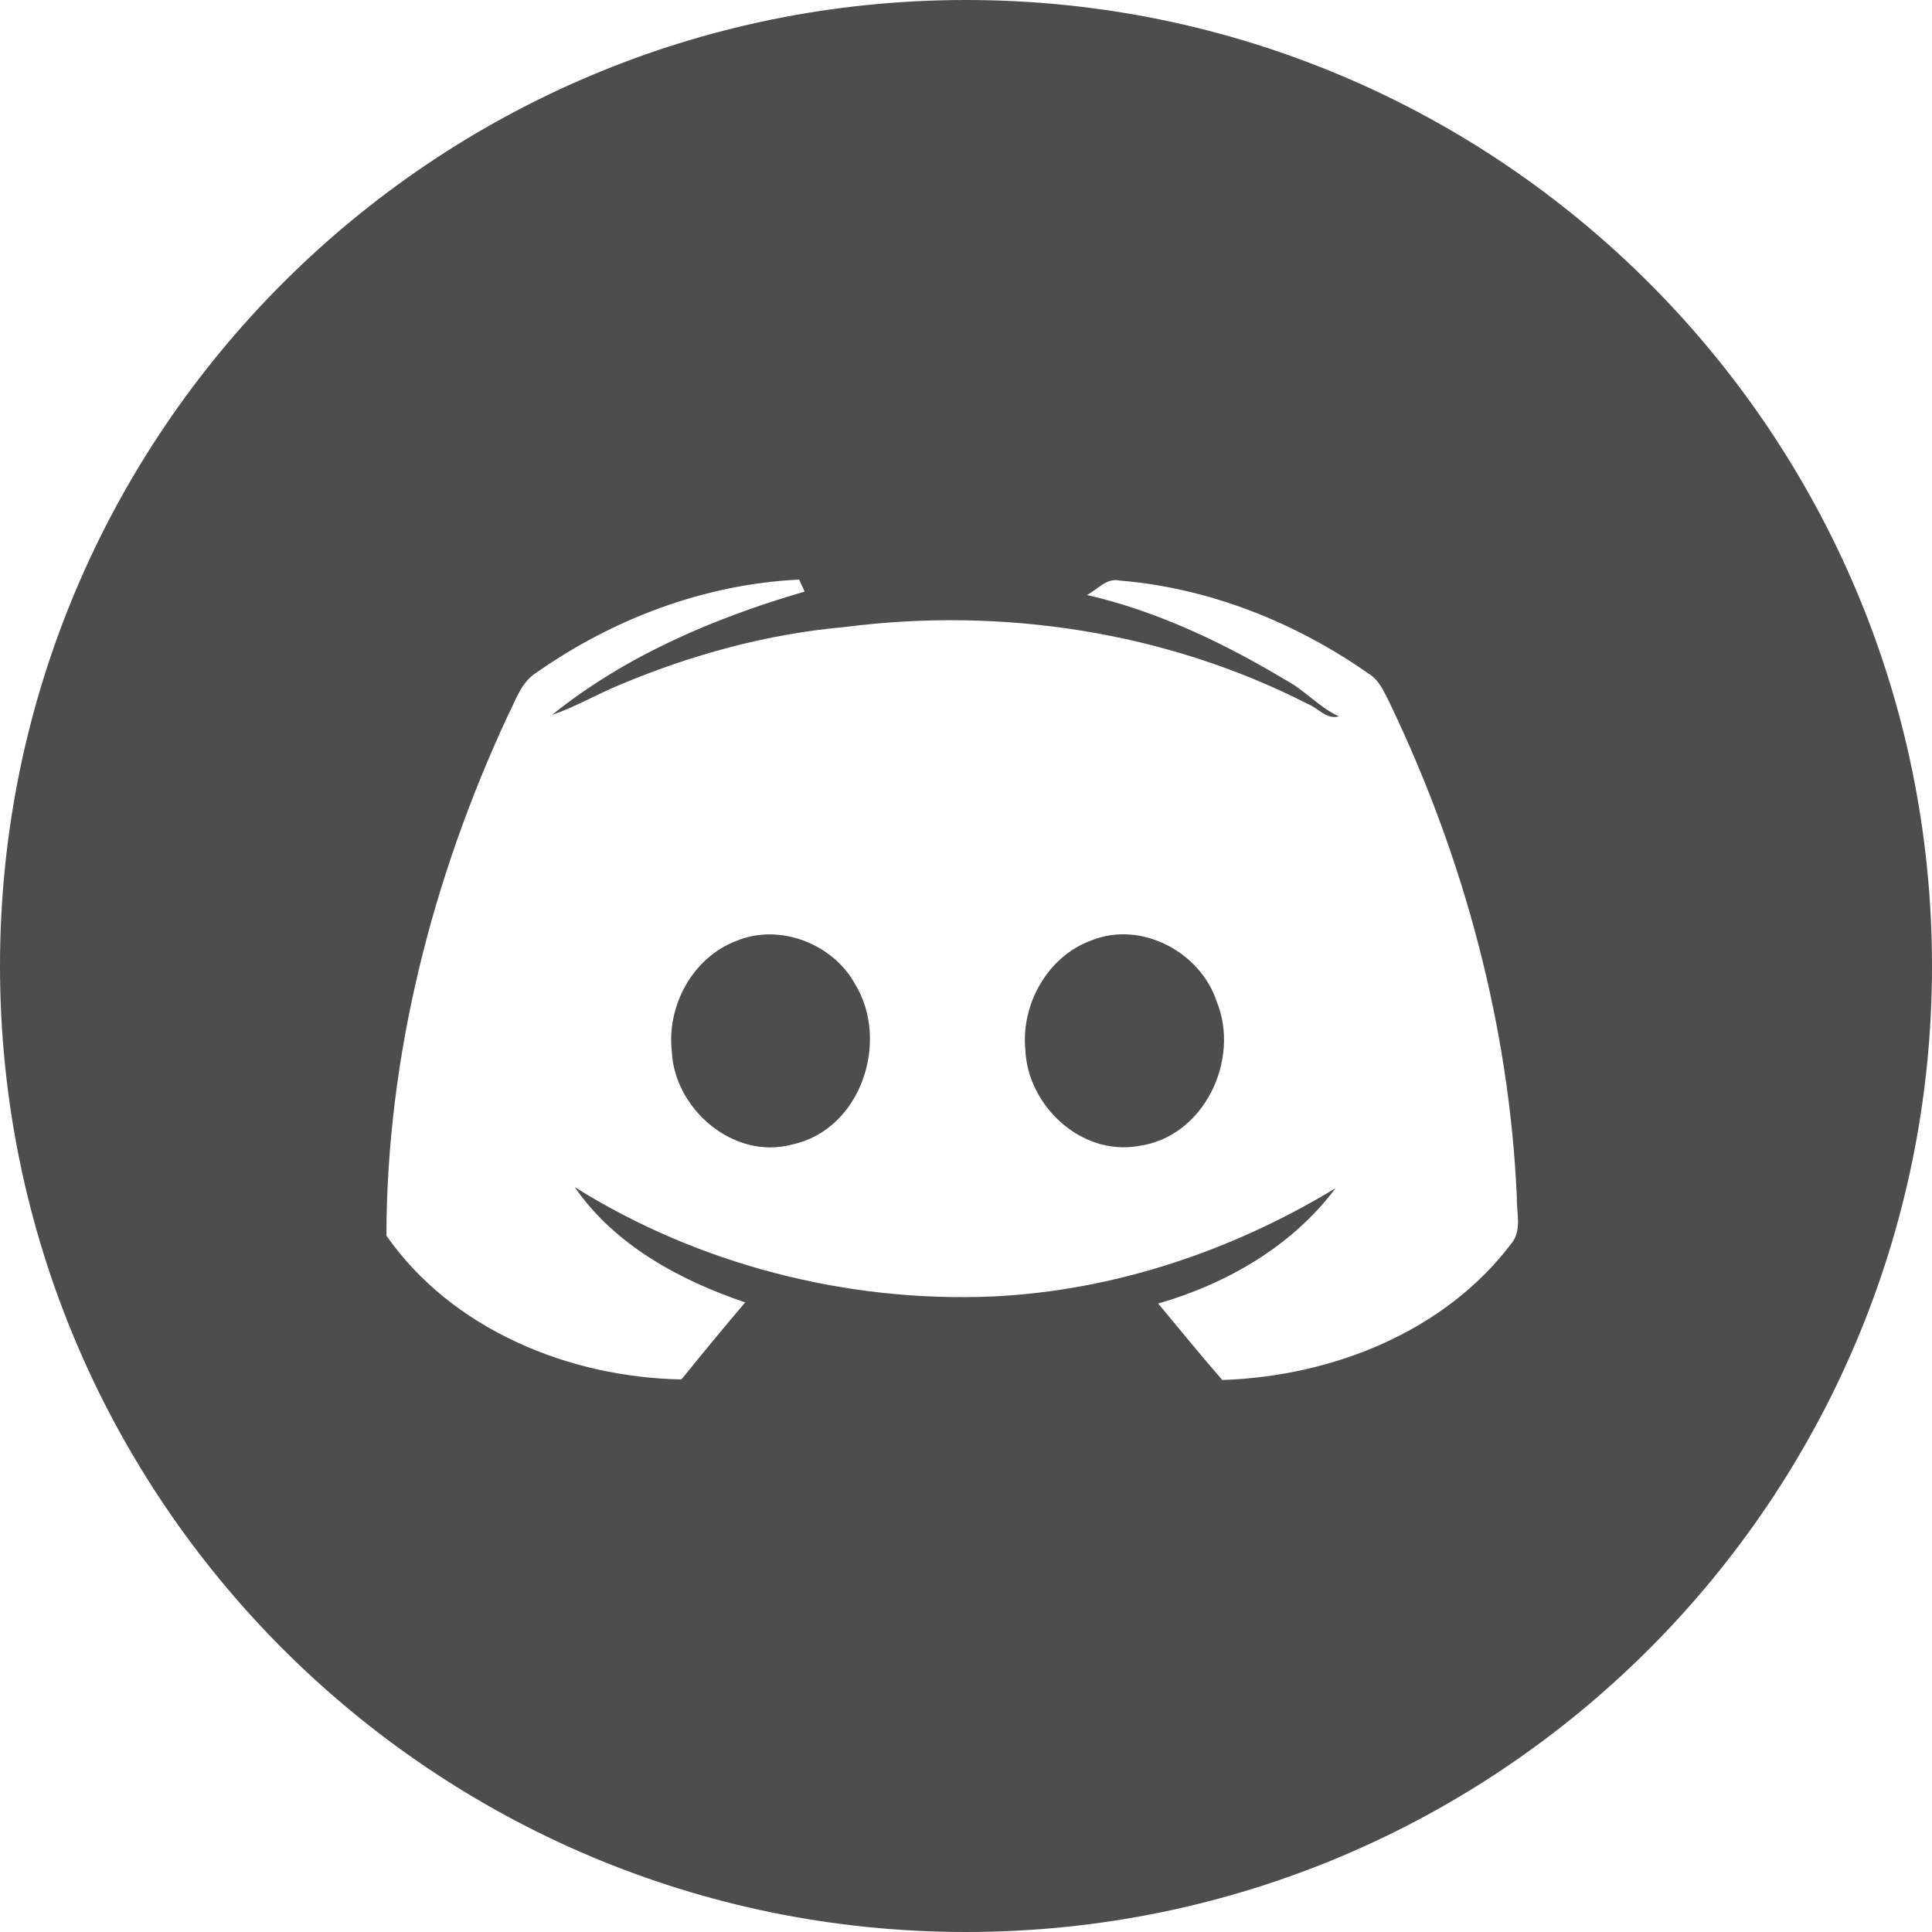 <svg xmlns="http://www.w3.org/2000/svg" xmlns:xlink="http://www.w3.org/1999/xlink" width="80px" height="80px" viewBox="0 0 80 80"><title>discord</title><desc>Created with Sketch.</desc><g id="Page-1" stroke="none" stroke-width="1" fill="none" fill-rule="evenodd"><g id="resources" transform="translate(-118, -431)" fill="#4D4D4D"><g id="Group" transform="translate(98, 296)"><g id="discord" transform="translate(0, 115)"><path d="M60,20 C82.091,20 100,37.909 100,60 C100,82.091 82.091,100 60,100 C37.909,100 20,82.091 20,60 C20,37.909 37.909,20 60,20 Z M53.092,44 C49.189,44.184 45.409,45.616 42.239,47.834 C41.578,48.232 41.356,49.003 41.024,49.642 C37.891,56.377 36.016,63.74 36,71.164 C38.699,75.038 43.541,77.035 48.218,77.119 C49.085,76.045 49.962,74.982 50.856,73.93 C48.132,73.006 45.449,71.551 43.798,69.156 C48.903,72.353 55.042,73.938 61.083,73.685 C66.12,73.451 71.03,71.795 75.305,69.198 C73.52,71.585 70.818,73.153 67.958,73.977 C68.841,75.032 69.705,76.103 70.612,77.143 C75.152,76.993 79.823,75.151 82.587,71.485 C83.031,70.945 82.79,70.203 82.809,69.572 C82.498,62.508 80.626,55.545 77.568,49.158 C77.335,48.697 77.134,48.179 76.672,47.895 C73.649,45.774 70.077,44.345 66.361,44.039 C65.815,43.918 65.444,44.416 65.008,44.637 C67.937,45.311 70.695,46.634 73.258,48.171 C74.042,48.59 74.628,49.292 75.441,49.663 C74.933,49.813 74.574,49.308 74.138,49.142 C68.287,46.153 61.482,45.121 54.965,45.966 C51.754,46.25 48.619,47.116 45.66,48.358 C44.716,48.747 43.83,49.271 42.857,49.603 C45.898,47.155 49.574,45.584 53.319,44.497 C53.263,44.374 53.148,44.124 53.092,44 Z M50.497,58.958 C52.295,58.216 54.489,59.087 55.403,60.742 C56.853,63.1 55.668,66.779 52.795,67.393 C50.363,68.043 47.924,65.911 47.819,63.54 C47.602,61.664 48.67,59.648 50.497,58.958 Z M65.208,58.935 C67.271,58.113 69.711,59.435 70.377,61.461 C71.369,63.864 69.871,67.085 67.142,67.453 C64.753,67.874 62.541,65.761 62.458,63.464 C62.273,61.595 63.373,59.59 65.208,58.935 Z"></path></g></g></g></g></svg>